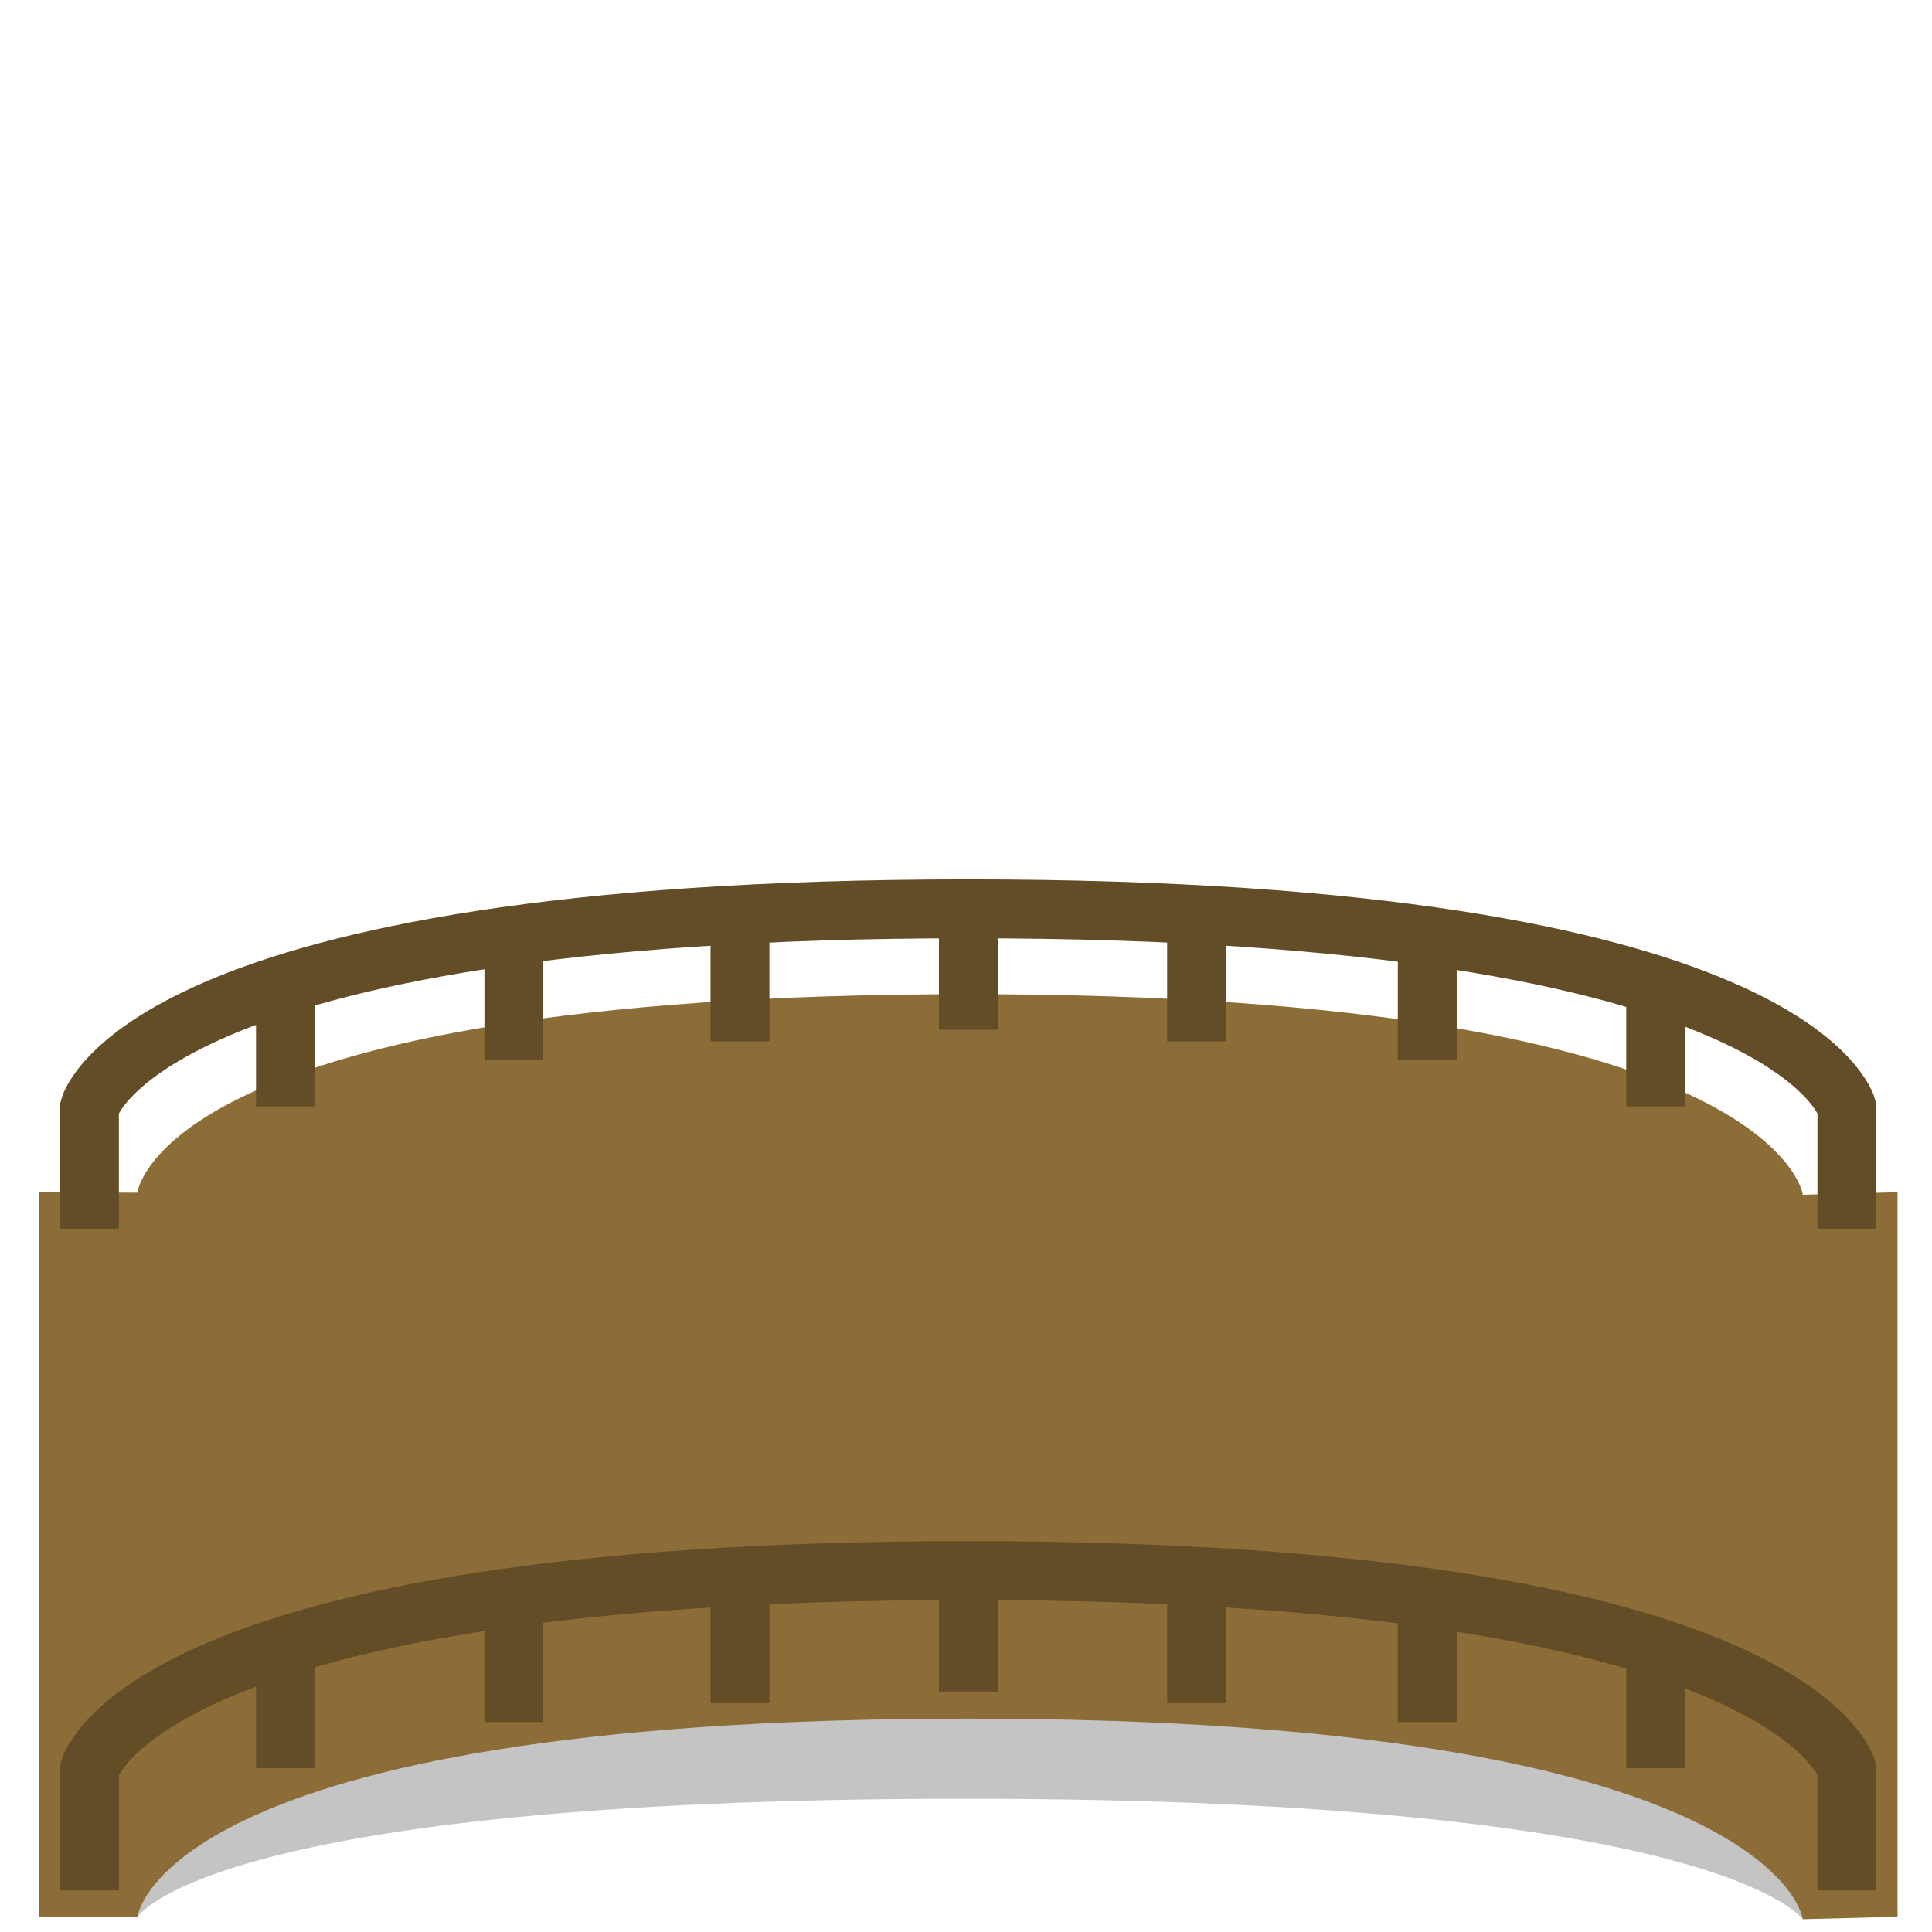<?xml version="1.0" encoding="UTF-8"?>
<svg width="32" height="32" version="1.1" viewBox="0 0 8.467 8.467" xmlns="http://www.w3.org/2000/svg">
 <path d="m0.602 8.402s0.307-0.519 3.624-0.519c3.317 0 3.674 0.528 3.674 0.528v-2.17h-7.307z" fill-opacity=".234"/>
 <path d="m8.316 5.225-0.415 0.011s-0.11-0.879-3.657-0.879c-3.547 0-3.642 0.87-3.642 0.87l-0.431-0.002-1e-8 3.175 0.431 0.002s0.095-0.87 3.642-0.87c3.547 0 3.657 0.879 3.657 0.879l0.415-0.011z" fill="#8d6d37"/>
 <g fill="none" stroke="#634d27" stroke-width=".258px">
  <path d="m0.392 8.285 4e-8 -0.531s0.224-0.871 3.851-0.871c3.627 0 3.851 0.871 3.851 0.871v0.531"/>
  <path d="m4.244 7.413v-0.531"/>
  <path d="m5.244 7.464v-0.531"/>
  <path d="m3.243 7.464v-0.531"/>
  <path d="m6.255 7.547v-0.531"/>
  <path d="m2.252 7.547v-0.531"/>
  <path d="m1.251 7.749v-0.531"/>
  <path d="m7.256 7.749v-0.531"/>
  <path d="m0.392 5.385 1e-7 -0.531s0.224-0.871 3.851-0.871c3.627 0 3.851 0.871 3.851 0.871v0.531"/>
  <path d="m4.244 4.513v-0.531"/>
  <path d="m5.244 4.564v-0.531"/>
  <path d="m3.243 4.564v-0.531"/>
  <path d="m6.255 4.647v-0.531"/>
  <path d="m2.252 4.647v-0.531"/>
  <path d="m1.251 4.849v-0.531"/>
  <path d="m7.256 4.849v-0.531"/>
 </g>
</svg>
